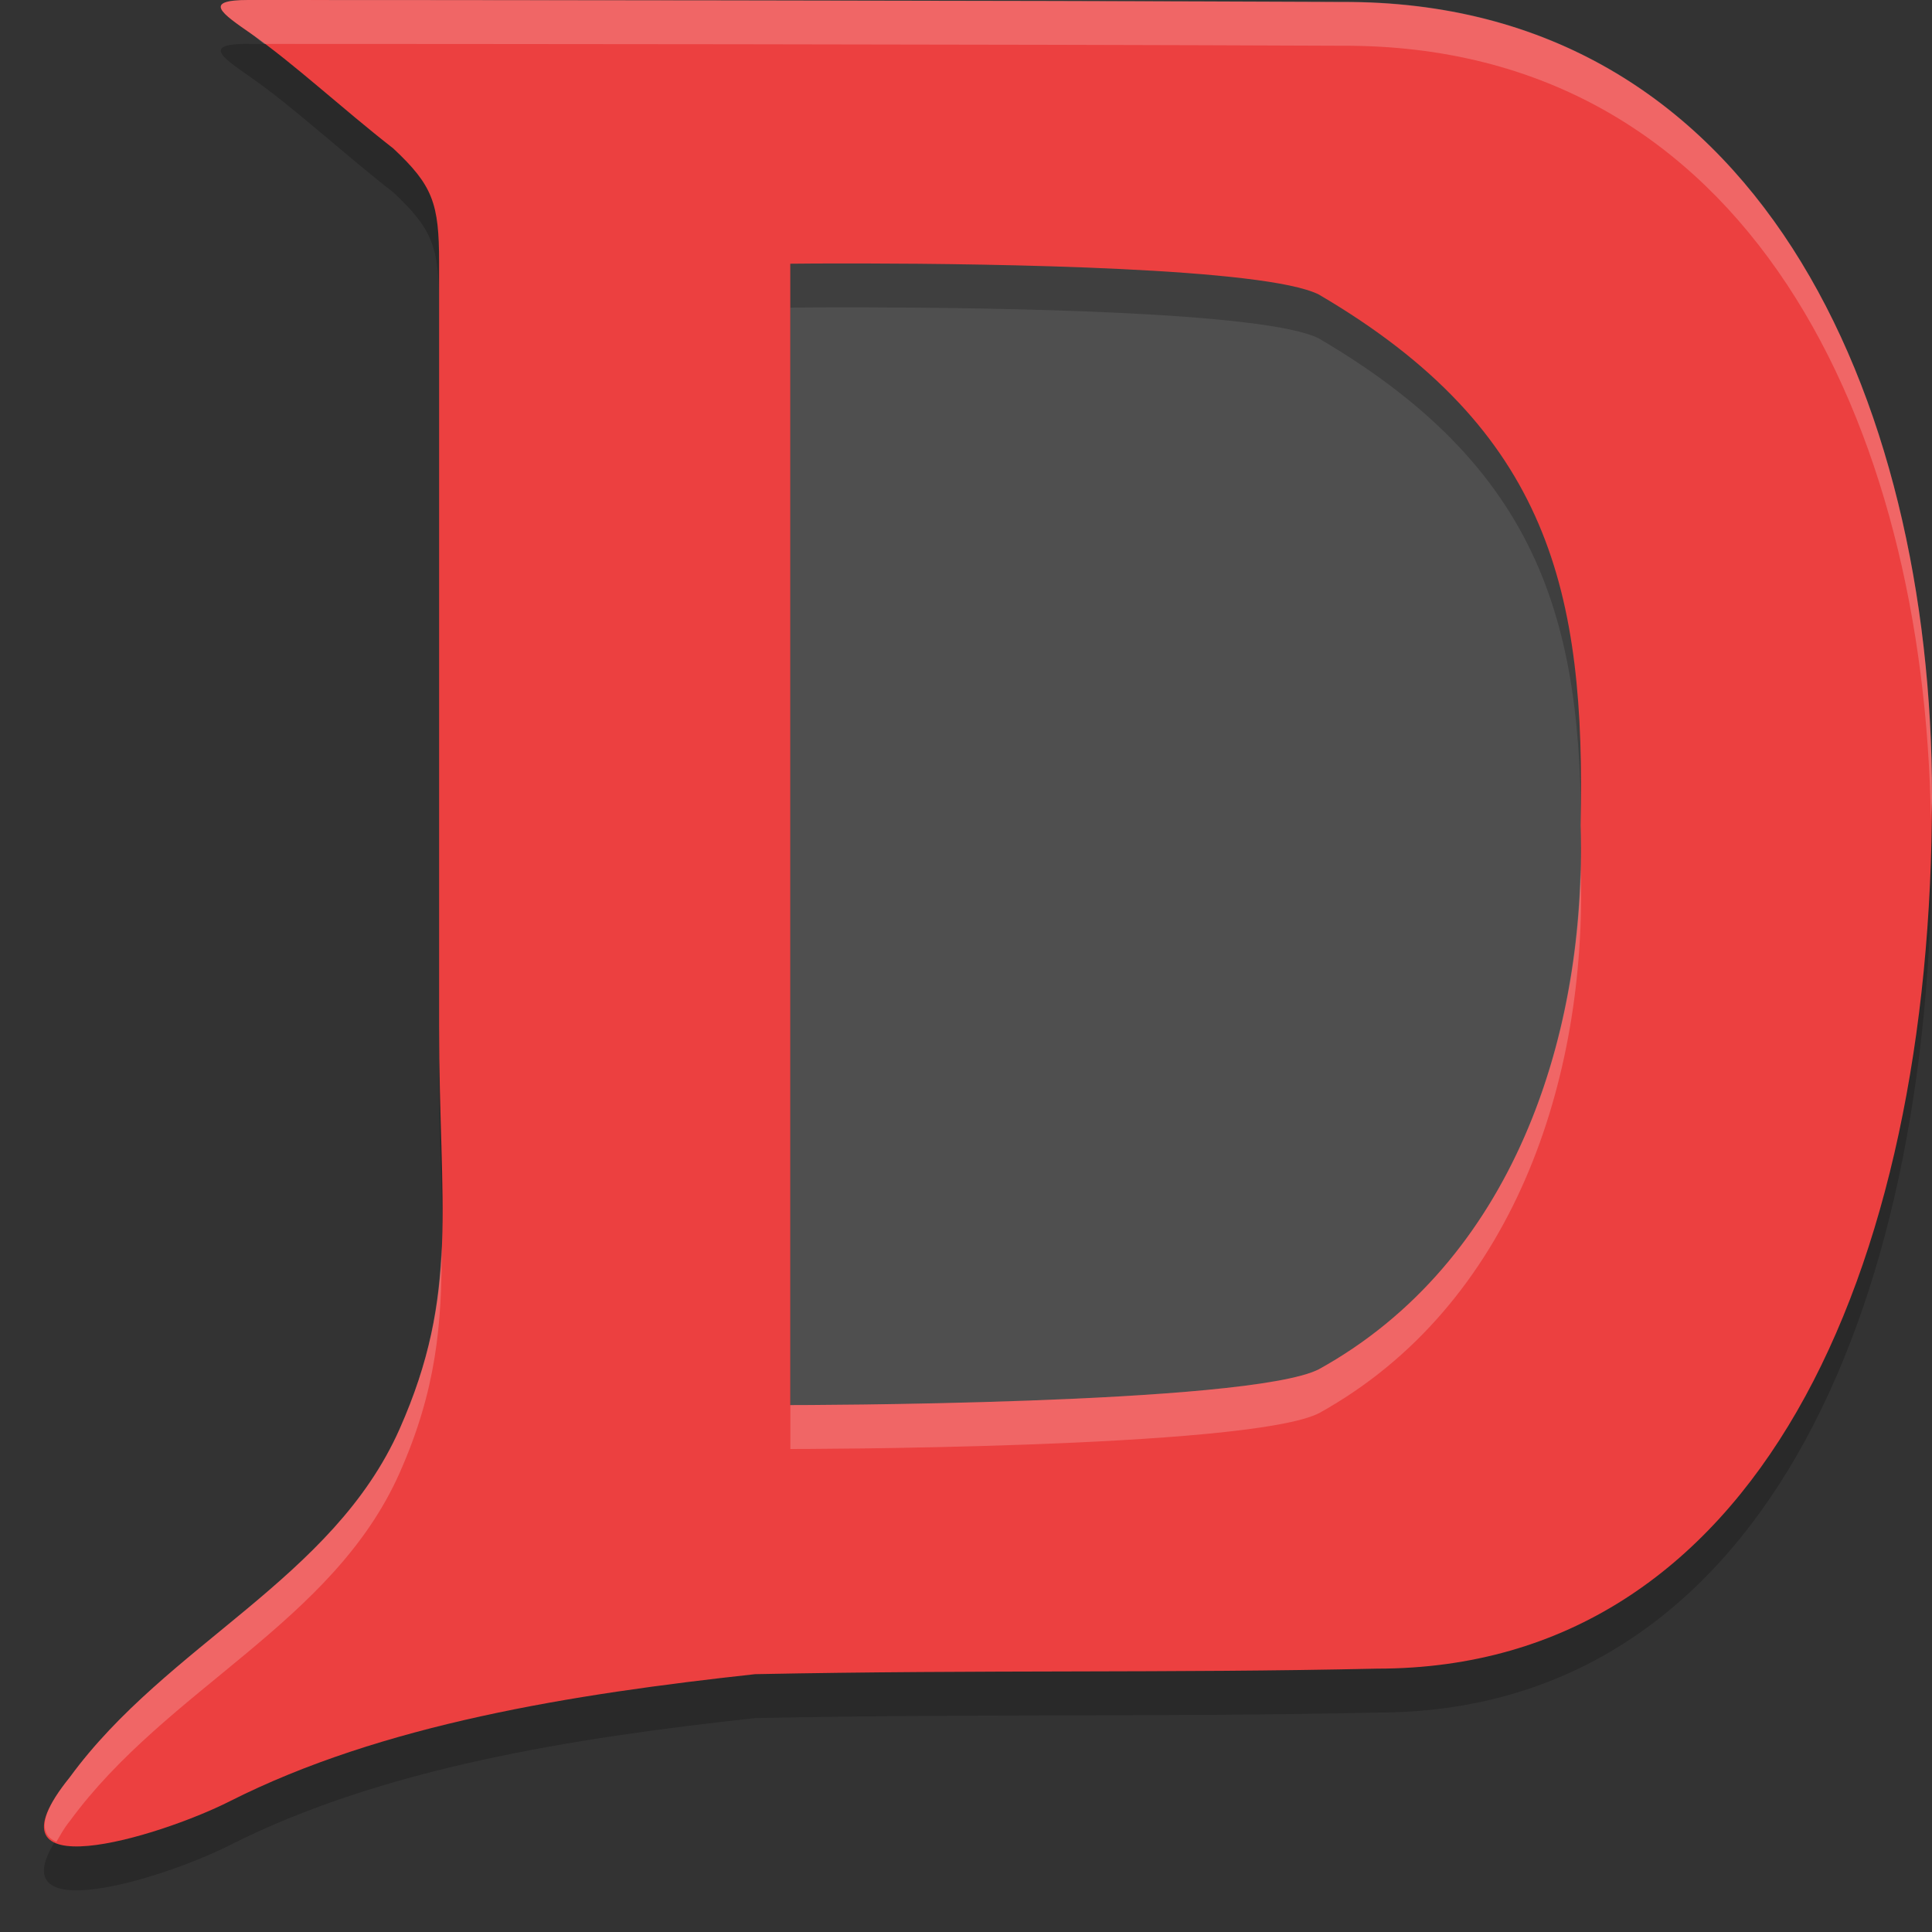 <svg xmlns="http://www.w3.org/2000/svg" width="22" height="22" version="1.1"><rect width="100%" height="100%" fill="#333333" stroke="none"/><defs>
<linearGradient id="ucPurpleBlue" x1="0%" y1="0%" x2="100%" y2="100%">
  <stop offset="0%" style="stop-color:#B794F4;stop-opacity:1"/>
  <stop offset="100%" style="stop-color:#4299E1;stop-opacity:1"/>
</linearGradient>
</defs>
 <rect style="fill:#4f4f4f" width="11" height="15" x="7.5" y="2"/>
 <path style="opacity:0.2;fill-rule:evenodd" d="m 2.833,0.499 c -0.533,-8.2e-5 -0.309,0.15 0.028,0.385 C 3.346,1.223 3.891,1.732 4.479,2.191 4.928,2.61 5,2.816 5,3.484 v 8.698 c 0,2.05 0.239,3.037 -0.449,4.59 -0.76,1.714 -2.645,2.446 -3.756,3.966 -1.057,1.308 1.009,0.684 1.82,0.274 1.738,-0.879 3.902,-1.221 5.984,-1.448 2.625,-0.052 4.7,-0.01 7.085,-0.063 4.317,4e-6 6.316,-4.5 6.316,-9.928 0,-4.572 -2,-9.072 -6.723,-9.05 -4.038,-0.019 -10.579,-0.022 -12.445,-0.022 z M 9.827,3.5 c 1.504,0.003 4.587,0.048 5.191,0.354 2.641,1.547 3.037,3.401 2.981,6.045 0.073,2.392 -0.772,4.97 -2.981,6.193 -0.806,0.408 -6.019,0.408 -6.019,0.408 V 3.503 c 0,0 0.326,-0.004 0.827,-0.003 z"/>
 <path style="fill:#ec4040;fill-rule:evenodd" d="M 2.833,-1.8746246e-4 C 2.3,-2.6946246e-4 2.523,0.15 2.861,0.385 3.346,0.723 3.891,1.232 4.479,1.691 4.928,2.111 5,2.316 5,2.984 v 8.698 c 0,2.05 0.239,3.037 -0.449,4.59 -0.76,1.714 -2.645,2.446 -3.756,3.966 -1.057,1.308 1.009,0.684 1.82,0.274 1.738,-0.879 3.902,-1.221 5.984,-1.448 2.625,-0.052 4.7,-0.01 7.085,-0.063 4.317,4e-6 6.316,-4.5 6.316,-9.928 0,-4.572 -2,-9.072 -6.723,-9.05 C 11.239,0.004 4.698,2.6013754e-4 2.833,-1.8746246e-4 Z M 9.827,3 c 1.504,0.003 4.587,0.048 5.191,0.354 2.641,1.547 3.037,3.401 2.981,6.045 0.073,2.392 -0.772,4.97 -2.981,6.193 -0.806,0.408 -6.019,0.408 -6.019,0.408 V 3.003 c 0,0 0.326,-0.004 0.827,-0.003 z"/>
 <path style="opacity:0.2;fill:#ffffff;fill-rule:evenodd" d="M 2.832,3.7542144e-8 C 2.299,-8.1962458e-5 2.524,0.15 2.862,0.385 c 0.046,0.032 0.099,0.08 0.146,0.115 1.968,5.238e-4 8.288,0.003 12.27,0.021 4.643,-0.022 6.643,4.331 6.709,8.822 0.001,-0.092 0.014,-0.179 0.014,-0.271 0,-4.572 -2,-9.073 -6.723,-9.051 C 11.239,0.003 4.698,4.4763754e-4 2.832,3.7542144e-8 Z M 17.998,9.494 c 0.048,2.365 -0.799,4.891 -2.979,6.098 C 14.213,16 9,16 9,16 v 0.5 c 0,0 5.213,-2.43e-4 6.02,-0.408 2.209,-1.223 3.054,-3.802 2.98,-6.193 0.003,-0.14 -0.002,-0.269 -0.002,-0.404 z M 5.029,14.191 c -0.028,0.686 -0.139,1.314 -0.479,2.08 -0.76,1.714 -2.645,2.447 -3.756,3.967 -0.359,0.444 -0.342,0.654 -0.152,0.736 0.046,-0.076 0.075,-0.14 0.152,-0.236 C 1.906,19.219 3.791,18.485 4.551,16.771 4.968,15.832 5.034,15.078 5.029,14.191 Z"/>
</svg>
